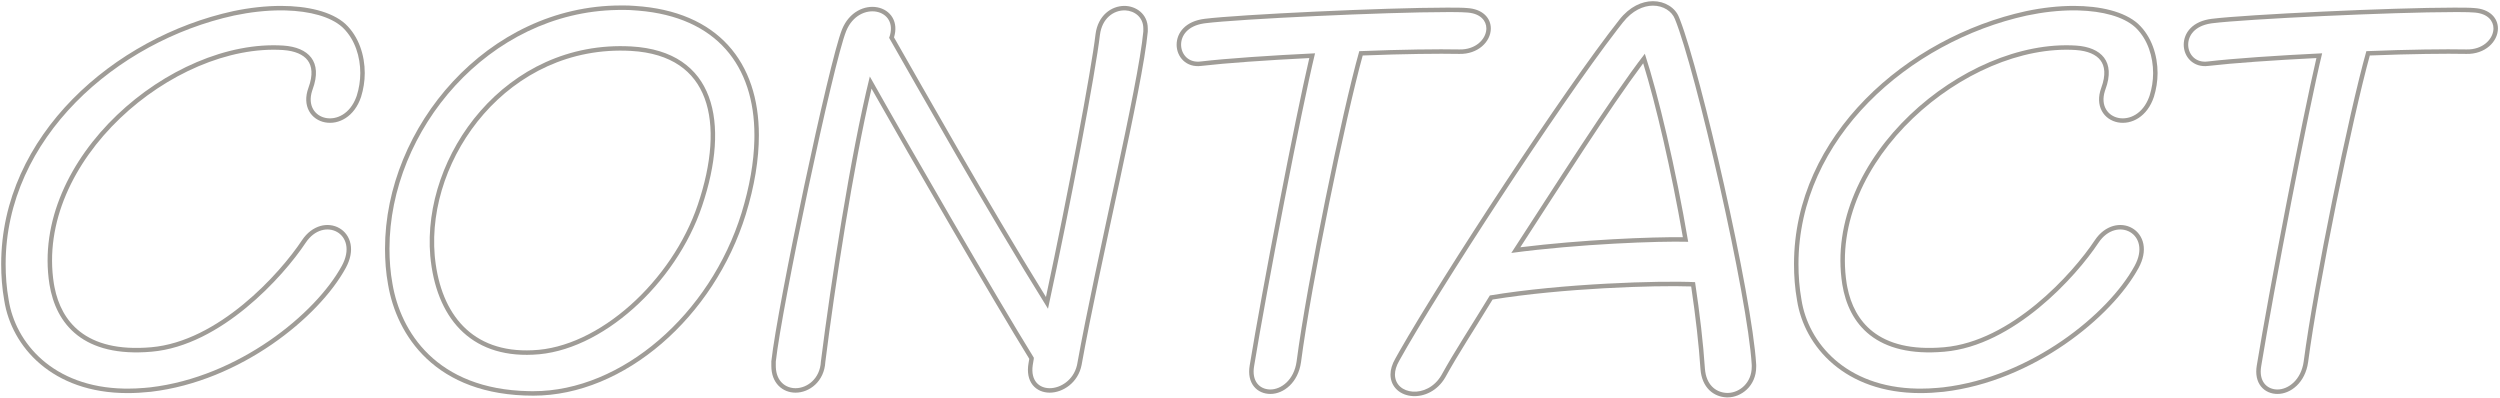<svg width="559" height="89" viewBox="0 0 559 89" fill="none" xmlns="http://www.w3.org/2000/svg">
<g opacity="0.5">
<path d="M557.537 6.351C557.537 4.677 556.275 3.093 553.491 2.821L553.217 2.799C552.425 2.727 551.363 2.709 550.071 2.704L548.705 2.703C535.073 2.703 502.338 4.239 494.657 5.199L494.304 5.249C490.722 5.817 489.28 7.953 489.28 9.999L489.285 10.196C489.383 12.234 490.999 14.115 493.696 13.743C499.456 13.071 509.249 12.399 519.232 11.919C516.256 24.111 508.481 64.335 505.601 81.903C505.043 85.251 506.827 86.978 509.034 87.082L509.249 87.087C511.649 87.087 514.529 84.975 515.104 80.847C517.409 63.183 525.281 24.976 529.121 11.44C538.433 11.056 546.976 10.959 551.488 11.055C555.115 11.148 557.392 8.808 557.53 6.567L557.537 6.351ZM558.537 6.351C558.537 9.33 555.649 12.162 551.463 12.055V12.054C547.094 11.961 538.9 12.051 529.889 12.41C525.997 26.47 518.356 63.653 516.097 80.977L516.095 80.985C515.461 85.523 512.228 88.087 509.249 88.087C507.848 88.087 506.483 87.556 505.566 86.418C504.647 85.277 504.292 83.67 504.614 81.738C507.401 64.738 514.767 26.545 517.949 12.984C508.44 13.459 499.282 14.098 493.812 14.736L493.812 14.735C492.146 14.959 490.741 14.47 489.755 13.531C488.784 12.607 488.28 11.305 488.28 9.999C488.28 8.695 488.758 7.358 489.816 6.285C490.872 5.215 492.443 4.468 494.533 4.207C502.273 3.24 535.056 1.703 548.705 1.703C550.603 1.703 552.195 1.702 553.308 1.803H553.307C554.951 1.913 556.258 2.429 557.168 3.262C558.09 4.106 558.537 5.216 558.537 6.351Z" fill="#403A2F"/>
<path d="M411.931 63.568C407.515 35.44 439.195 8.56 464.251 10.192C469.819 10.576 473.083 13.744 470.779 19.984L470.666 20.314C468.525 27.052 477.722 29.29 480.536 21.703L480.667 21.328C481.147 19.792 481.435 18.064 481.435 16.336C481.435 12.709 480.264 8.901 477.659 6.311L477.403 6.064C474.793 3.724 470.158 2.481 464.764 2.335L463.675 2.32C460.411 2.32 456.859 2.704 453.211 3.472C426.907 9.232 402.139 30.928 402.139 59.056C402.139 61.648 402.331 64.336 402.811 67.024C404.323 76.663 412.719 86.581 428.64 86.889L429.403 86.897C430.627 86.897 431.851 86.842 433.156 86.734L434.491 86.608C454.171 84.304 471.45 70.192 477.307 59.44C481.243 52.24 473.275 48.208 469.243 54.256C464.155 61.936 450.235 77.296 434.779 78.64C419.515 79.984 413.371 72.496 411.931 63.568ZM482.435 16.336C482.435 18.171 482.129 19.999 481.621 21.626L481.619 21.634L481.617 21.641C480.14 26.126 476.58 27.938 473.556 27.362C472.065 27.079 470.728 26.204 469.974 24.815C469.215 23.418 469.114 21.63 469.84 19.642L469.841 19.638C470.925 16.701 470.613 14.745 469.669 13.495C468.694 12.204 466.828 11.372 464.183 11.19V11.188C452.007 10.397 438.085 16.549 427.729 26.443C417.38 36.332 410.779 49.774 412.918 63.409L413.062 64.208C413.842 68.176 415.625 71.708 418.785 74.167C422.154 76.788 427.23 78.3 434.691 77.644H434.692C442.133 76.996 449.289 72.96 455.265 68.052C461.229 63.153 465.915 57.469 468.409 53.704L468.411 53.701C470.668 50.316 474.225 49.555 476.762 51.013C478.014 51.733 478.943 52.968 479.256 54.548C479.567 56.122 479.255 57.963 478.185 59.92C475.162 65.468 469.254 71.793 461.649 77.017C454.034 82.248 444.642 86.427 434.607 87.602L434.596 87.603C432.743 87.797 431.076 87.897 429.403 87.897C412.511 87.897 403.448 77.476 401.826 67.199C401.334 64.444 401.139 61.696 401.139 59.056C401.139 30.3 426.408 8.317 452.997 2.495L453.005 2.493C456.713 1.712 460.335 1.32 463.675 1.32C469.605 1.32 475.006 2.572 478.07 5.319L478.077 5.326L478.084 5.332C481.126 8.164 482.435 12.399 482.435 16.336Z" fill="#403A2F"/>
<path d="M333.129 66.064C349.257 63.377 371.337 62.704 379.017 63.088C380.073 70.096 380.841 76.721 381.225 82.481C381.504 86.014 383.585 87.656 385.896 87.843L386.12 87.856H386.312L386.548 87.85C388.986 87.722 391.688 85.627 391.688 82V81.616C390.824 66.448 379.113 15.473 374.505 4.24C373.833 2.512 371.912 1.264 369.608 1.264C367.496 1.264 365.001 2.32 362.889 5.008L361.646 6.6C348.358 23.845 321.335 65.404 312.872 80.656C312.2 81.808 311.912 82.864 311.912 83.728C311.912 88.335 319.112 89.296 322.28 83.92C325.352 78.352 328.809 73.168 333.129 66.064ZM367.784 12.016C370.76 21.04 374.696 37.648 377.48 54.065C370.952 53.873 352.905 54.544 337.929 56.56C347.433 41.968 359.912 22.192 367.784 12.016ZM367.416 14.152C359.886 24.194 348.829 41.607 339.942 55.292C353.642 53.592 369.26 52.956 376.287 53.04C373.705 38.101 370.215 23.18 367.416 14.152ZM392.688 82C392.688 86.329 389.327 88.856 386.312 88.856H386.101L386.08 88.856C384.665 88.799 383.266 88.285 382.179 87.212C381.089 86.137 380.387 84.575 380.228 82.559L380.227 82.547C379.86 77.045 379.137 70.739 378.146 64.052C369.952 63.756 349.206 64.454 333.741 66.978C329.507 73.924 326.159 78.96 323.156 84.403L323.149 84.415L323.142 84.428C321.367 87.439 318.417 88.734 315.843 88.565C314.56 88.481 313.336 88.03 312.417 87.2C311.483 86.357 310.912 85.163 310.912 83.728C310.912 82.653 311.266 81.432 311.998 80.171L312.876 78.61C322.525 61.675 349.698 20.059 362.104 4.388C364.38 1.494 367.15 0.264 369.608 0.264C372.243 0.264 374.577 1.692 375.43 3.86L375.654 4.425C378.027 10.547 381.982 25.709 385.477 41.232C389.086 57.263 392.249 73.88 392.687 81.56L392.688 81.588V82Z" fill="#403A2F"/>
<path d="M332.35 6.351C332.349 4.677 331.088 3.093 328.304 2.821L328.029 2.799C327.237 2.727 326.175 2.709 324.884 2.704L323.518 2.703C309.886 2.703 277.151 4.239 269.47 5.199L269.116 5.249C265.535 5.817 264.093 7.953 264.093 9.999L264.098 10.196C264.196 12.234 265.812 14.115 268.509 13.743C274.269 13.071 284.061 12.399 294.045 11.919C291.069 24.111 283.293 64.335 280.413 81.903C279.855 85.251 281.64 86.978 283.847 87.082L284.062 87.087C286.461 87.087 289.341 84.975 289.917 80.847C292.221 63.183 300.094 24.976 303.934 11.44C313.245 11.056 321.789 10.959 326.301 11.055C329.928 11.148 332.204 8.808 332.343 6.567L332.35 6.351ZM333.35 6.351C333.35 9.33 330.461 12.162 326.275 12.055V12.054C321.907 11.961 313.713 12.051 304.701 12.41C300.809 26.47 293.169 63.653 290.909 80.977L290.907 80.985C290.274 85.523 287.041 88.087 284.062 88.087C282.66 88.087 281.296 87.556 280.379 86.418C279.46 85.277 279.105 83.67 279.427 81.738C282.214 64.738 289.58 26.545 292.762 12.984C283.252 13.459 274.095 14.098 268.625 14.736L268.624 14.735C266.959 14.959 265.553 14.47 264.567 13.531C263.596 12.607 263.093 11.305 263.093 9.999C263.093 8.695 263.571 7.358 264.629 6.285C265.684 5.215 267.255 4.468 269.346 4.207C277.086 3.24 309.868 1.703 323.518 1.703C325.416 1.703 327.008 1.702 328.12 1.803H328.119C329.764 1.913 331.07 2.429 331.98 3.262C332.902 4.106 333.349 5.216 333.35 6.351Z" fill="#403A2F"/>
<path d="M255.646 6.352C255.645 3.841 253.663 2.411 251.619 2.324L251.421 2.32C249.021 2.32 246.429 4.048 245.949 7.792C244.989 16.048 239.421 45.52 234.333 69.04C220.509 46.864 204.861 19.024 198.813 8.464C201.213 1.936 192.093 -0.08 189.213 6.928C186.333 14.032 174.814 68.559 173.47 80.848V81.808L173.476 82.118C173.602 85.268 175.653 86.8 177.885 86.8C180.477 86.8 183.357 84.688 183.549 80.848C185.757 63.28 190.173 34.575 194.493 17.104C202.941 32.175 222.909 66.64 231.165 79.984L231.148 80.288C231.117 80.608 231.046 80.968 230.974 81.328L230.918 81.673C230.427 85.178 232.392 86.8 234.717 86.8C237.135 86.8 240.004 84.998 240.792 81.743L240.861 81.424C245.085 58 254.493 19.409 255.646 7.024V6.352ZM256.646 7.07L256.641 7.116C256.058 13.382 253.4 26.2 250.383 40.293C247.356 54.429 243.954 69.91 241.846 81.602L241.843 81.615C241.074 85.566 237.666 87.8 234.717 87.8C233.282 87.8 231.861 87.278 230.912 86.093C229.961 84.904 229.619 83.216 229.989 81.151L229.991 81.142L229.992 81.132C230.066 80.765 230.121 80.471 230.147 80.237C222.172 67.319 203.839 35.714 194.871 19.814C190.761 37.36 186.65 64.194 184.544 80.947C184.303 85.296 180.991 87.8 177.885 87.8C176.497 87.8 175.125 87.306 174.101 86.266C173.07 85.22 172.47 83.704 172.47 81.808V80.794L172.476 80.739C173.154 74.535 176.382 57.779 179.787 41.736C181.492 33.703 183.246 25.828 184.755 19.515C186.254 13.241 187.531 8.415 188.286 6.553L188.288 6.548C189.895 2.637 193.34 1.099 196.18 1.638C197.592 1.906 198.872 2.7 199.602 3.993C200.277 5.19 200.409 6.69 199.902 8.355C205.913 18.861 220.564 44.894 233.874 66.406C238.815 43.325 244.035 15.599 244.956 7.677L244.957 7.665C245.499 3.435 248.505 1.32 251.421 1.32C253.942 1.32 256.645 3.075 256.646 6.352V7.07Z" fill="#403A2F"/>
<path d="M168.688 30.255C168.688 14.662 160.223 3.814 142.743 2.38L141.904 2.319C141.184 2.247 140.518 2.229 139.825 2.225L139.12 2.223V1.223C140.069 1.223 140.976 1.222 141.986 1.322C151.194 1.914 158.152 5.014 162.803 10.104C167.452 15.194 169.688 22.154 169.688 30.255C169.688 35.653 168.707 41.609 166.764 47.925V47.927C159.664 70.877 139.58 88.471 119.248 88.471C108.276 88.471 100.605 85.084 95.439 80.231C90.296 75.399 87.718 69.19 86.776 63.652C86.283 60.988 86.088 58.237 86.088 55.599C86.088 28.43 109.027 1.223 138.832 1.223V2.223L138.149 2.228C109.297 2.64 87.088 29.119 87.088 55.599C87.088 58.191 87.28 60.879 87.76 63.471C89.555 74.055 97.491 87.057 118.25 87.461L119.248 87.471C139.024 87.471 158.8 70.287 165.808 47.631C167.608 41.781 168.564 36.269 168.677 31.252L168.688 30.255ZM96.208 57.231C94.288 34.767 113.104 8.847 141.136 10.383C159.952 11.439 163.312 27.375 156.976 46.095C151.12 63.471 134.416 78.734 119.152 79.311C105.04 79.983 97.456 70.863 96.208 57.231ZM141.08 11.381C113.759 9.885 95.331 35.178 97.204 57.14L97.266 57.761C97.95 64.143 100.075 69.364 103.57 72.936C107.157 76.601 112.288 78.637 119.104 78.312L119.114 78.311C126.441 78.035 134.221 74.219 140.928 68.256C147.625 62.302 153.16 54.285 156.028 45.775V45.774C159.164 36.508 159.835 28.108 157.551 21.964C156.417 18.913 154.554 16.412 151.88 14.604C149.199 12.792 145.646 11.638 141.08 11.382V11.381ZM139.12 1.223V2.223H138.832V1.223H139.12Z" fill="#403A2F"/>
<path d="M11.056 63.568C6.64 35.44 38.32 8.56 63.376 10.192C68.944 10.576 72.208 13.744 69.904 19.984L69.791 20.314C67.65 27.052 76.847 29.29 79.661 21.703L79.792 21.328C80.272 19.792 80.56 18.064 80.56 16.336C80.56 12.709 79.389 8.901 76.784 6.311L76.528 6.064C73.918 3.724 69.283 2.481 63.889 2.335L62.8 2.32C59.536 2.32 55.984 2.704 52.336 3.472C26.032 9.232 1.264 30.928 1.264 59.056C1.264 61.648 1.456 64.336 1.936 67.024C3.448 76.663 11.844 86.581 27.765 86.889L28.528 86.897C29.752 86.897 30.976 86.842 32.281 86.734L33.616 86.608C53.296 84.304 70.575 70.192 76.432 59.44C80.368 52.24 72.4 48.208 68.368 54.256C63.28 61.936 49.36 77.296 33.904 78.64C18.64 79.984 12.496 72.496 11.056 63.568ZM81.56 16.336C81.56 18.171 81.254 19.999 80.746 21.626L80.744 21.634L80.742 21.641C79.265 26.126 75.704 27.938 72.681 27.362C71.19 27.079 69.853 26.204 69.099 24.815C68.34 23.418 68.24 21.63 68.965 19.642L68.966 19.638C70.05 16.701 69.738 14.745 68.794 13.495C67.819 12.204 65.953 11.372 63.308 11.19V11.188C51.132 10.397 37.21 16.549 26.855 26.443C16.505 36.332 9.904 49.774 12.043 63.409L12.187 64.208C12.967 68.176 14.75 71.708 17.91 74.167C21.279 76.788 26.355 78.3 33.816 77.644H33.817C41.258 76.996 48.414 72.96 54.39 68.052C60.354 63.153 65.04 57.469 67.534 53.704L67.536 53.701C69.793 50.316 73.35 49.555 75.887 51.013C77.139 51.733 78.068 52.968 78.381 54.548C78.692 56.122 78.379 57.963 77.31 59.92C74.287 65.468 68.379 71.793 60.774 77.017C53.159 82.248 43.767 86.427 33.732 87.602L33.721 87.603C31.869 87.797 30.201 87.897 28.528 87.897C11.636 87.897 2.573 77.476 0.951 67.199C0.459 64.444 0.264 61.696 0.264 59.056C0.264 30.3 25.534 8.317 52.122 2.495L52.13 2.493C55.838 1.712 59.46 1.32 62.8 1.32C68.73 1.32 74.131 2.572 77.195 5.319L77.202 5.326L77.209 5.332C80.251 8.164 81.56 12.399 81.56 16.336Z" fill="#403A2F"/>
</g>
</svg>
